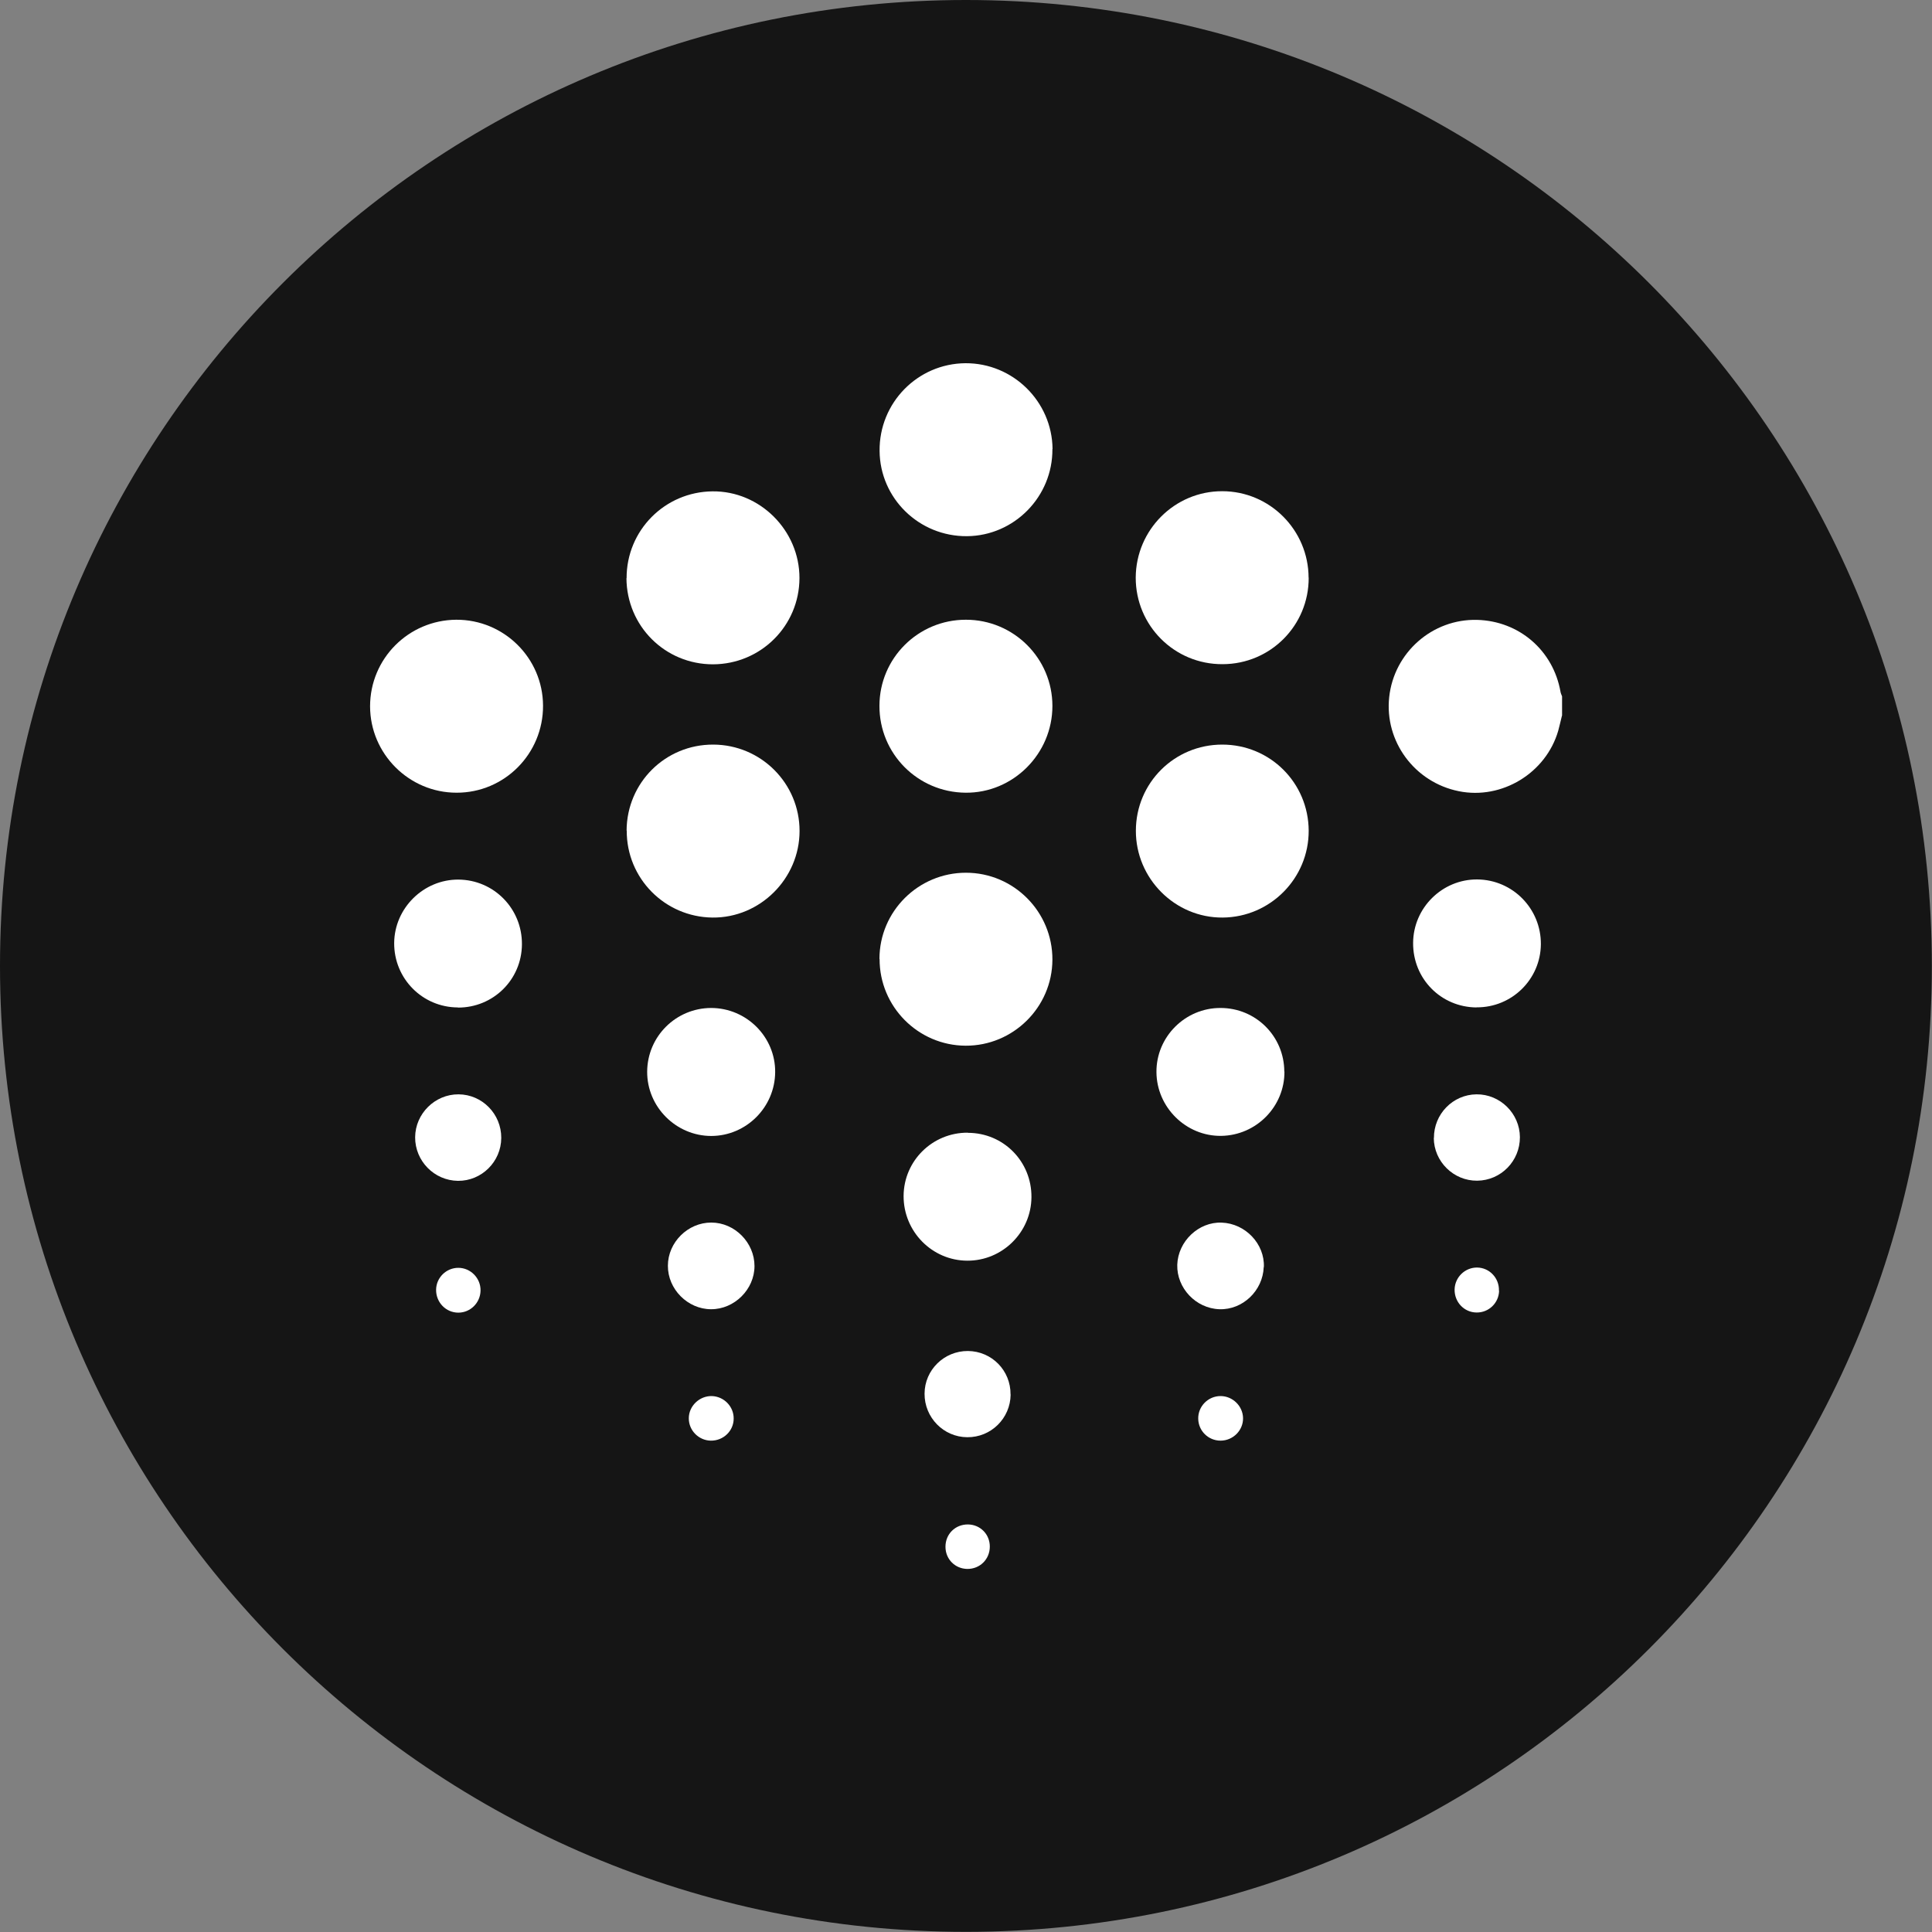 <svg width="40" height="40" viewBox="0 0 40 40" fill="none" xmlns="http://www.w3.org/2000/svg">
<rect x="0" y="0" width="40" height="40" fill="#808080" stroke="none"/>
<g clip-path="url(#clip0_3_86)">
<path d="M19.999 39.997C31.044 39.997 39.997 31.044 39.997 19.999C39.997 8.954 31.044 0 19.999 0C8.954 0 0 8.954 0 19.999C0 31.044 8.954 39.997 19.999 39.997Z" fill="#151515"/>
<path d="M32.338 14.819C32.312 14.921 32.291 15.024 32.262 15.127C32.009 16.005 31.094 16.562 30.203 16.381C29.288 16.197 28.662 15.35 28.762 14.432C28.862 13.509 29.656 12.81 30.582 12.834C31.452 12.857 32.159 13.467 32.309 14.325C32.314 14.356 32.33 14.388 32.341 14.417V14.819H32.338Z" fill="white"/>
<path d="M21.789 9.295C21.797 10.281 21 11.093 20.02 11.101C19.029 11.109 18.219 10.318 18.211 9.337C18.2 8.34 18.997 7.528 19.988 7.52C20.972 7.515 21.781 8.311 21.792 9.295H21.789Z" fill="white"/>
<path d="M18.208 19.854C18.208 18.868 19.013 18.069 19.999 18.069C20.99 18.069 21.794 18.879 21.789 19.872C21.784 20.856 20.974 21.655 19.991 21.65C19.007 21.645 18.208 20.84 18.211 19.854H18.208Z" fill="white"/>
<path d="M9.445 12.831C10.433 12.826 11.238 13.623 11.243 14.608C11.248 15.605 10.444 16.415 9.452 16.412C8.469 16.412 7.664 15.608 7.662 14.624C7.662 13.638 8.456 12.839 9.445 12.831Z" fill="white"/>
<path d="M12.973 17.196C12.978 16.204 13.775 15.413 14.766 15.416C15.755 15.418 16.554 16.218 16.554 17.204C16.554 18.192 15.734 19.007 14.751 18.997C13.762 18.986 12.97 18.182 12.976 17.196H12.973Z" fill="white"/>
<path d="M12.973 11.971C12.97 10.983 13.762 10.183 14.751 10.173C15.734 10.162 16.554 10.983 16.552 11.969C16.549 12.957 15.752 13.751 14.761 13.754C13.77 13.754 12.976 12.963 12.97 11.971H12.973Z" fill="white"/>
<path d="M19.999 12.831C20.987 12.831 21.789 13.63 21.789 14.616C21.789 15.608 20.974 16.423 19.988 16.412C18.997 16.402 18.205 15.602 18.208 14.614C18.208 13.628 19.01 12.829 19.999 12.831V12.831Z" fill="white"/>
<path d="M27.095 17.198C27.098 18.184 26.301 18.989 25.315 18.997C24.329 19.005 23.514 18.19 23.517 17.198C23.519 16.207 24.316 15.416 25.305 15.416C26.296 15.416 27.09 16.207 27.095 17.198Z" fill="white"/>
<path d="M27.095 11.961C27.098 12.949 26.304 13.749 25.313 13.751C24.316 13.757 23.512 12.952 23.514 11.958C23.519 10.97 24.321 10.168 25.305 10.17C26.288 10.17 27.09 10.972 27.093 11.961H27.095Z" fill="white"/>
<path d="M30.571 20.858C29.832 20.853 29.251 20.262 29.257 19.52C29.262 18.794 29.861 18.203 30.584 18.208C31.318 18.213 31.907 18.813 31.902 19.549C31.896 20.275 31.302 20.861 30.571 20.856V20.858Z" fill="white"/>
<path d="M9.481 20.858C8.745 20.856 8.156 20.259 8.161 19.523C8.167 18.8 8.771 18.206 9.492 18.211C10.225 18.216 10.812 18.813 10.806 19.552C10.801 20.283 10.212 20.864 9.479 20.861L9.481 20.858Z" fill="white"/>
<path d="M20.038 23.454C20.777 23.454 21.361 24.048 21.355 24.787C21.35 25.512 20.753 26.104 20.028 26.101C19.297 26.099 18.705 25.497 18.708 24.76C18.713 24.032 19.305 23.448 20.036 23.451L20.038 23.454Z" fill="white"/>
<path d="M14.722 20.869C15.455 20.869 16.055 21.468 16.049 22.197C16.044 22.925 15.45 23.517 14.727 23.519C13.998 23.519 13.394 22.917 13.399 22.186C13.404 21.458 13.993 20.872 14.722 20.869V20.869Z" fill="white"/>
<path d="M26.593 22.184C26.598 22.909 26.012 23.506 25.284 23.517C24.558 23.527 23.948 22.928 23.943 22.197C23.937 21.468 24.537 20.866 25.27 20.869C26.001 20.869 26.588 21.455 26.59 22.186L26.593 22.184Z" fill="white"/>
<path d="M26.164 26.233C26.146 26.724 25.728 27.122 25.247 27.106C24.76 27.09 24.361 26.669 24.374 26.186C24.39 25.699 24.816 25.294 25.294 25.313C25.786 25.331 26.186 25.754 26.167 26.233H26.164Z" fill="white"/>
<path d="M13.828 26.206C13.828 25.72 14.243 25.31 14.727 25.312C15.213 25.312 15.621 25.728 15.621 26.212C15.621 26.695 15.205 27.108 14.722 27.106C14.238 27.106 13.825 26.69 13.828 26.206Z" fill="white"/>
<path d="M10.378 23.561C10.375 24.053 9.97 24.453 9.481 24.448C8.99 24.442 8.593 24.037 8.595 23.546C8.598 23.057 9.005 22.654 9.494 22.657C9.984 22.66 10.38 23.064 10.378 23.559V23.561Z" fill="white"/>
<path d="M29.688 23.561C29.685 23.067 30.079 22.662 30.569 22.657C31.058 22.652 31.465 23.054 31.468 23.543C31.47 24.037 31.076 24.44 30.584 24.445C30.095 24.45 29.688 24.05 29.685 23.559L29.688 23.561Z" fill="white"/>
<path d="M20.924 28.873C20.919 29.364 20.519 29.761 20.025 29.756C19.536 29.753 19.139 29.349 19.142 28.854C19.144 28.363 19.547 27.968 20.041 27.971C20.535 27.976 20.927 28.376 20.922 28.87L20.924 28.873Z" fill="white"/>
<path d="M31.037 26.724C31.031 26.977 30.824 27.177 30.571 27.174C30.314 27.172 30.111 26.959 30.116 26.696C30.122 26.443 30.332 26.241 30.582 26.243C30.839 26.246 31.042 26.462 31.034 26.722L31.037 26.724Z" fill="white"/>
<path d="M15.19 29.37C15.19 29.627 14.974 29.832 14.714 29.827C14.464 29.822 14.259 29.614 14.261 29.364C14.261 29.109 14.482 28.899 14.737 28.904C14.99 28.912 15.192 29.12 15.19 29.37V29.37Z" fill="white"/>
<path d="M9.029 26.703C9.032 26.451 9.239 26.249 9.489 26.249C9.744 26.249 9.955 26.464 9.949 26.722C9.944 26.974 9.739 27.177 9.489 27.177C9.232 27.177 9.026 26.964 9.029 26.703Z" fill="white"/>
<path d="M25.27 28.904C25.52 28.904 25.731 29.109 25.736 29.359C25.741 29.614 25.528 29.827 25.27 29.827C25.018 29.827 24.813 29.627 24.808 29.375C24.802 29.117 25.013 28.904 25.27 28.904Z" fill="white"/>
<path d="M19.575 32.023C19.575 31.76 19.778 31.56 20.041 31.562C20.296 31.565 20.493 31.765 20.493 32.02C20.493 32.283 20.288 32.485 20.028 32.483C19.773 32.48 19.575 32.28 19.575 32.025V32.023Z" fill="white"/>
</g>
<defs>
<clipPath id="clip0_3_86">
<rect width="40" height="40" fill="white"/>
</clipPath>
</defs>
</svg>
